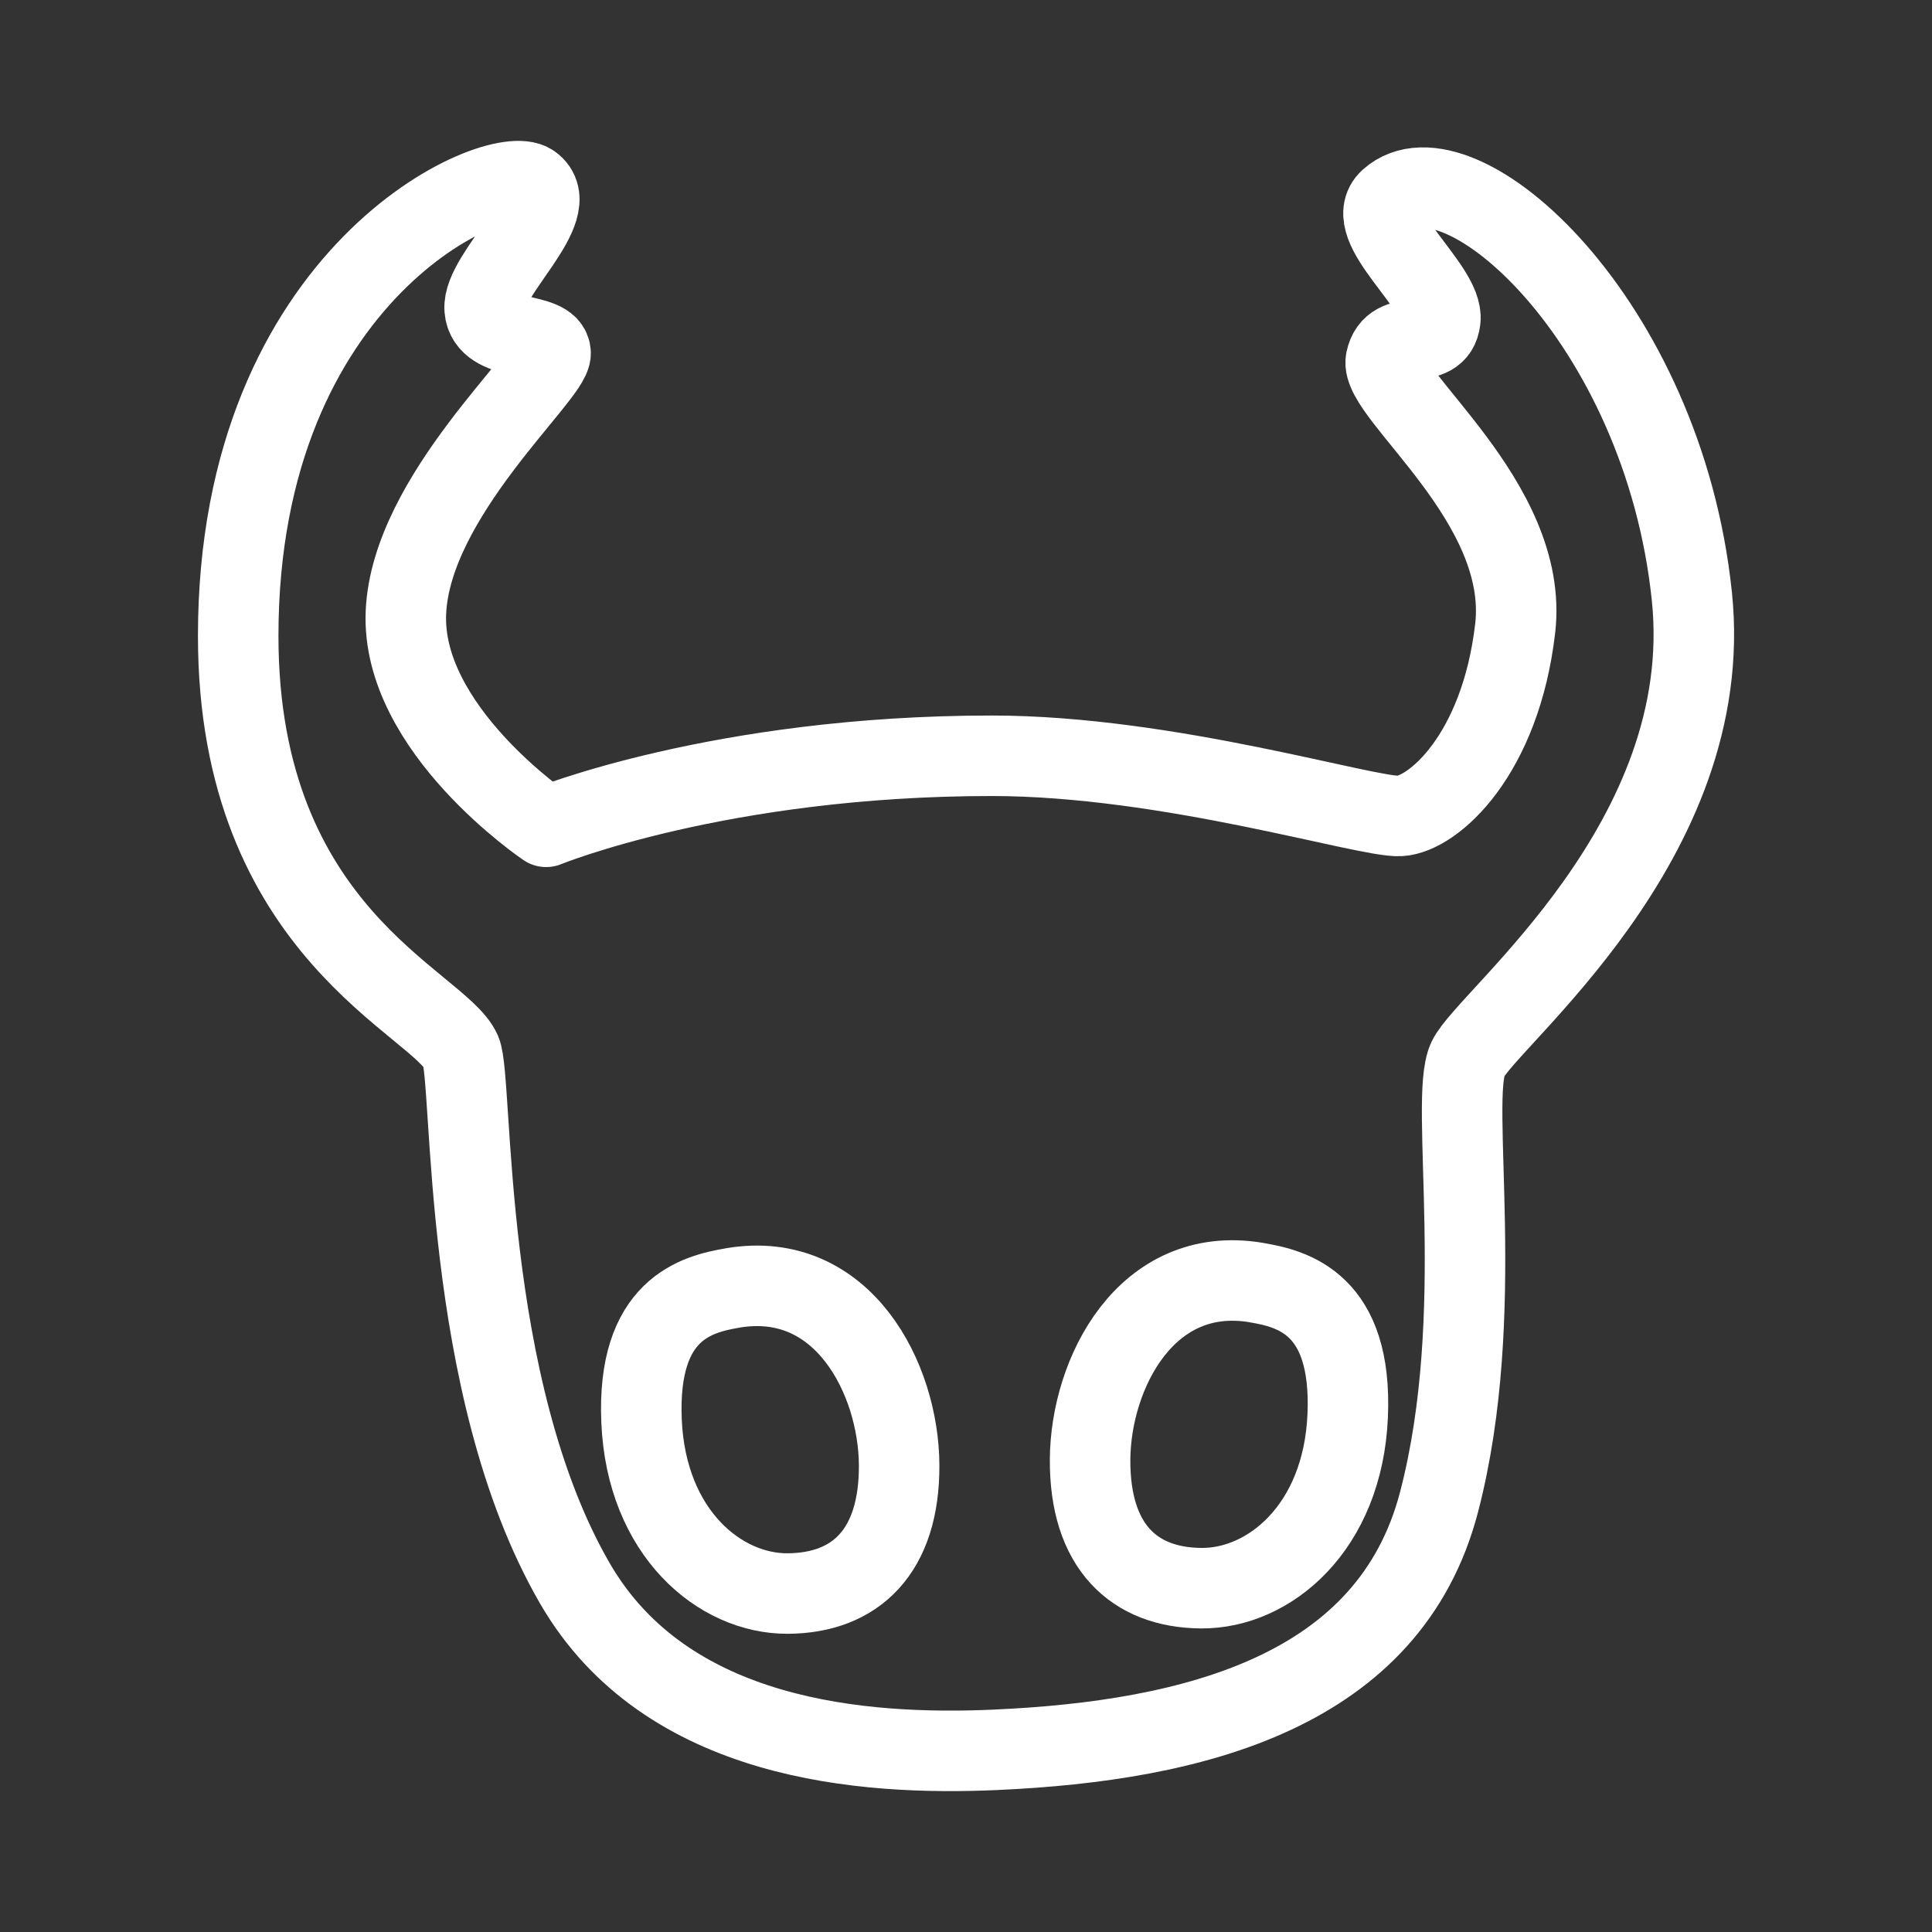 <?xml version="1.0" encoding="UTF-8"?>
<svg xmlns="http://www.w3.org/2000/svg" id="b" viewBox="0 0 48 48">
  <rect x="0" y="0" width="48" height="48" fill="#333333" stroke="none"/>
  <defs>
    <style>.c{fill:none;stroke:#fff;stroke-linecap:round;stroke-linejoin:round;}</style>
  </defs>
  <path class="c" d="m24.636,18.777c-6.75,0-11.068,1.765-11.068,1.765,0,0-3.61-2.433-3.483-5.327s3.61-5.884,3.594-6.441-1.574-.254-1.638-1.097,1.988-2.513,1.161-3.101-7.284,2.163-7.284,11.227c0,7.387,5.009,9.112,5.534,10.321.312.718-.004,8.32,2.831,13.215,2.274,3.928,7.182,4.281,10.448,4.135,4.978-.223,9.796-1.463,11.021-6.154s.238-9.987.716-11.005,6.199-5.421,5.566-11.498c-.716-6.87-5.801-11.38-7.506-9.86-.732.652,1.352,2.179,1.256,2.99s-1.177.159-1.352,1.002,3.578,3.514,3.212,6.663c-.366,3.149-2.036,4.612-2.862,4.66s-5.741-1.495-10.146-1.495Z" stroke-width="2"/>
  <path class="c" d="m18.207,31.998c2.735-.461,4.122,2.256,4.132,4.404s-1.085,3.178-2.766,3.189-3.514-1.497-3.634-4.284c-.119-2.788,1.367-3.156,2.267-3.308Z" stroke-width="2"/>
  <path class="c" d="m31.215,31.865c-2.735-.461-4.122,2.256-4.132,4.404s1.085,3.178,2.766,3.189,3.514-1.497,3.634-4.284-1.367-3.156-2.267-3.308Z" stroke-width="2"/>
</svg>
